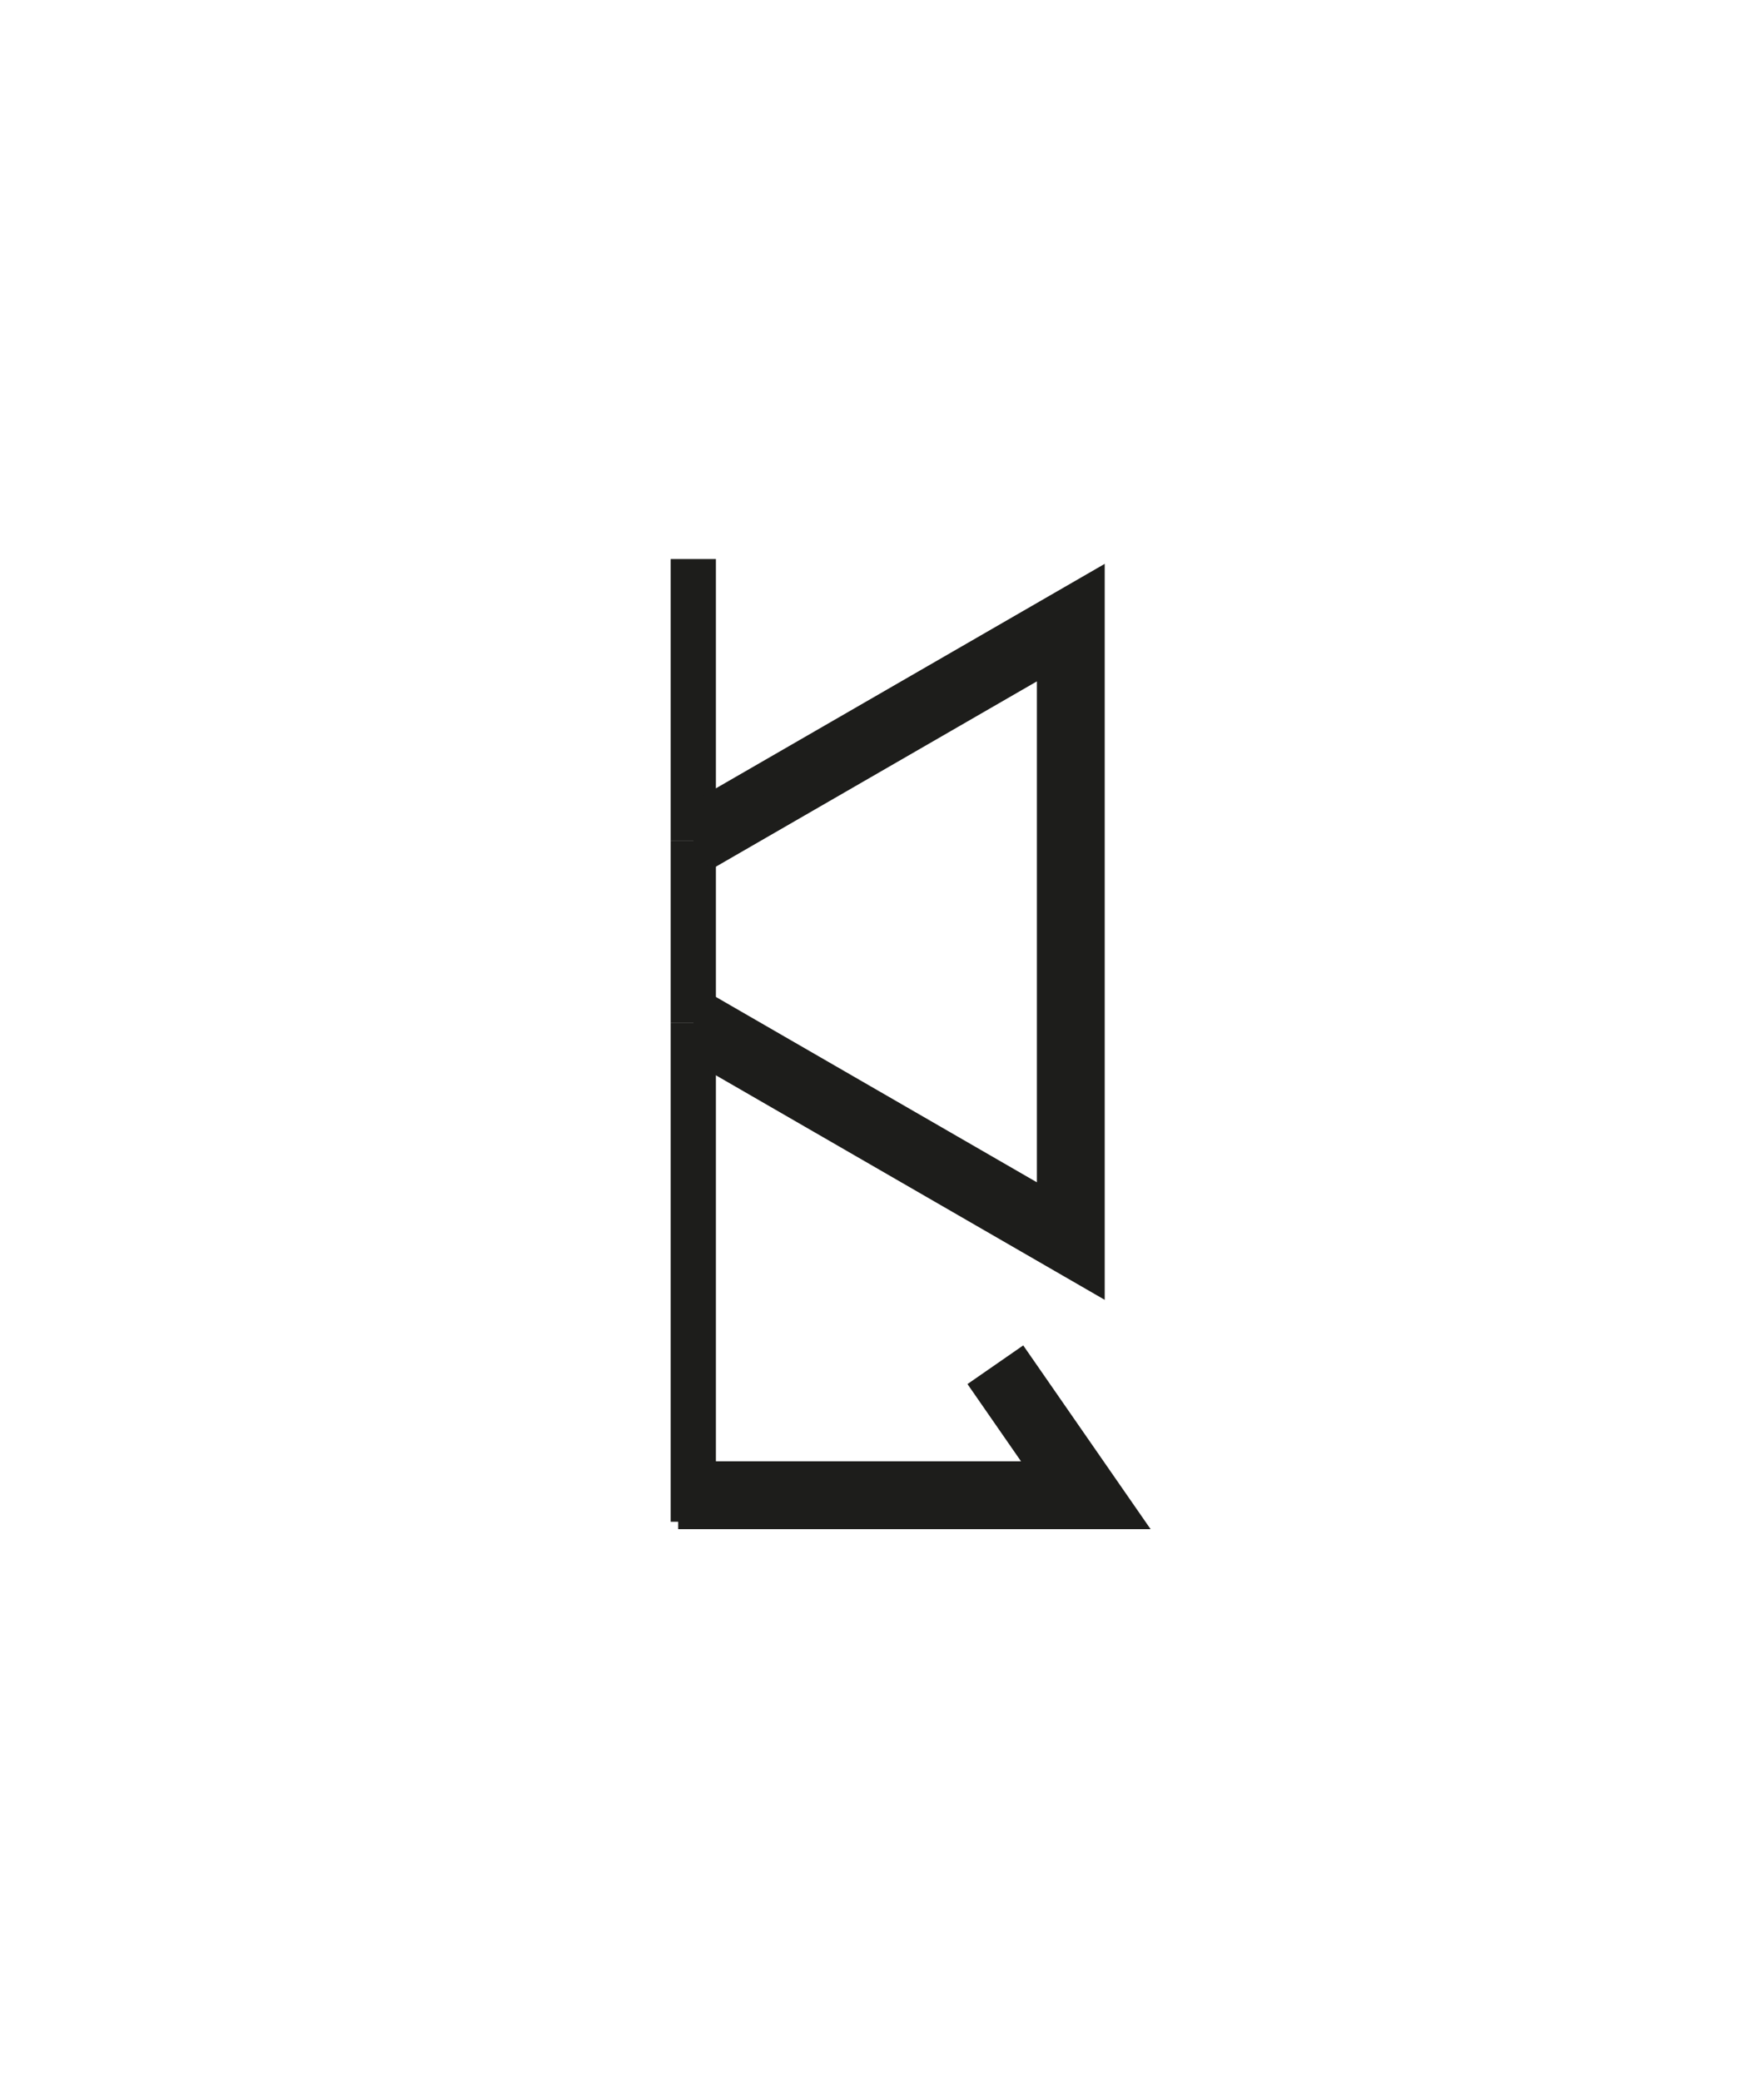<?xml version="1.0" encoding="utf-8"?>
<!-- Generator: Adobe Illustrator 16.0.0, SVG Export Plug-In . SVG Version: 6.00 Build 0)  -->
<!DOCTYPE svg PUBLIC "-//W3C//DTD SVG 1.1//EN" "http://www.w3.org/Graphics/SVG/1.1/DTD/svg11.dtd">
<svg version="1.1" id="Calque_1" xmlns="http://www.w3.org/2000/svg" xmlns:xlink="http://www.w3.org/1999/xlink" x="0px" y="0px"
	 width="39px" height="46px" viewBox="-3.5 0 39 46" enable-background="new -3.5 0 39 46" xml:space="preserve">
<g>
	<g>
		<line fill="none" stroke="#1D1D1B" stroke-miterlimit="10" x1="11.828" y1="18.582" x2="11.828" y2="12.359"/>
		<line fill="none" stroke="#1D1D1B" stroke-miterlimit="10" x1="11.828" y1="18.582" x2="11.828" y2="22.617"/>
		<line fill="none" stroke="#1D1D1B" stroke-miterlimit="10" x1="11.828" y1="22.617" x2="11.828" y2="33.641"/>
		<polyline fill="none" stroke="#1D1D1B" stroke-width="1.5" stroke-miterlimit="10" points="11.828,18.582 20.174,13.764 
			20.174,27.436 11.828,22.617 		"/>
		<path fill="none" stroke="#1D1D1B" stroke-miterlimit="10" d="M11.828,22.617"/>
		<path fill="none" stroke="#1D1D1B" stroke-miterlimit="10" d="M11.828,18.582"/>
	</g>
	<polyline fill="none" stroke="#1D1D1B" stroke-width="1.5" stroke-miterlimit="10" points="18.506,30.17 20.506,33.055 
		11.494,33.055 	"/>
</g>
</svg>
